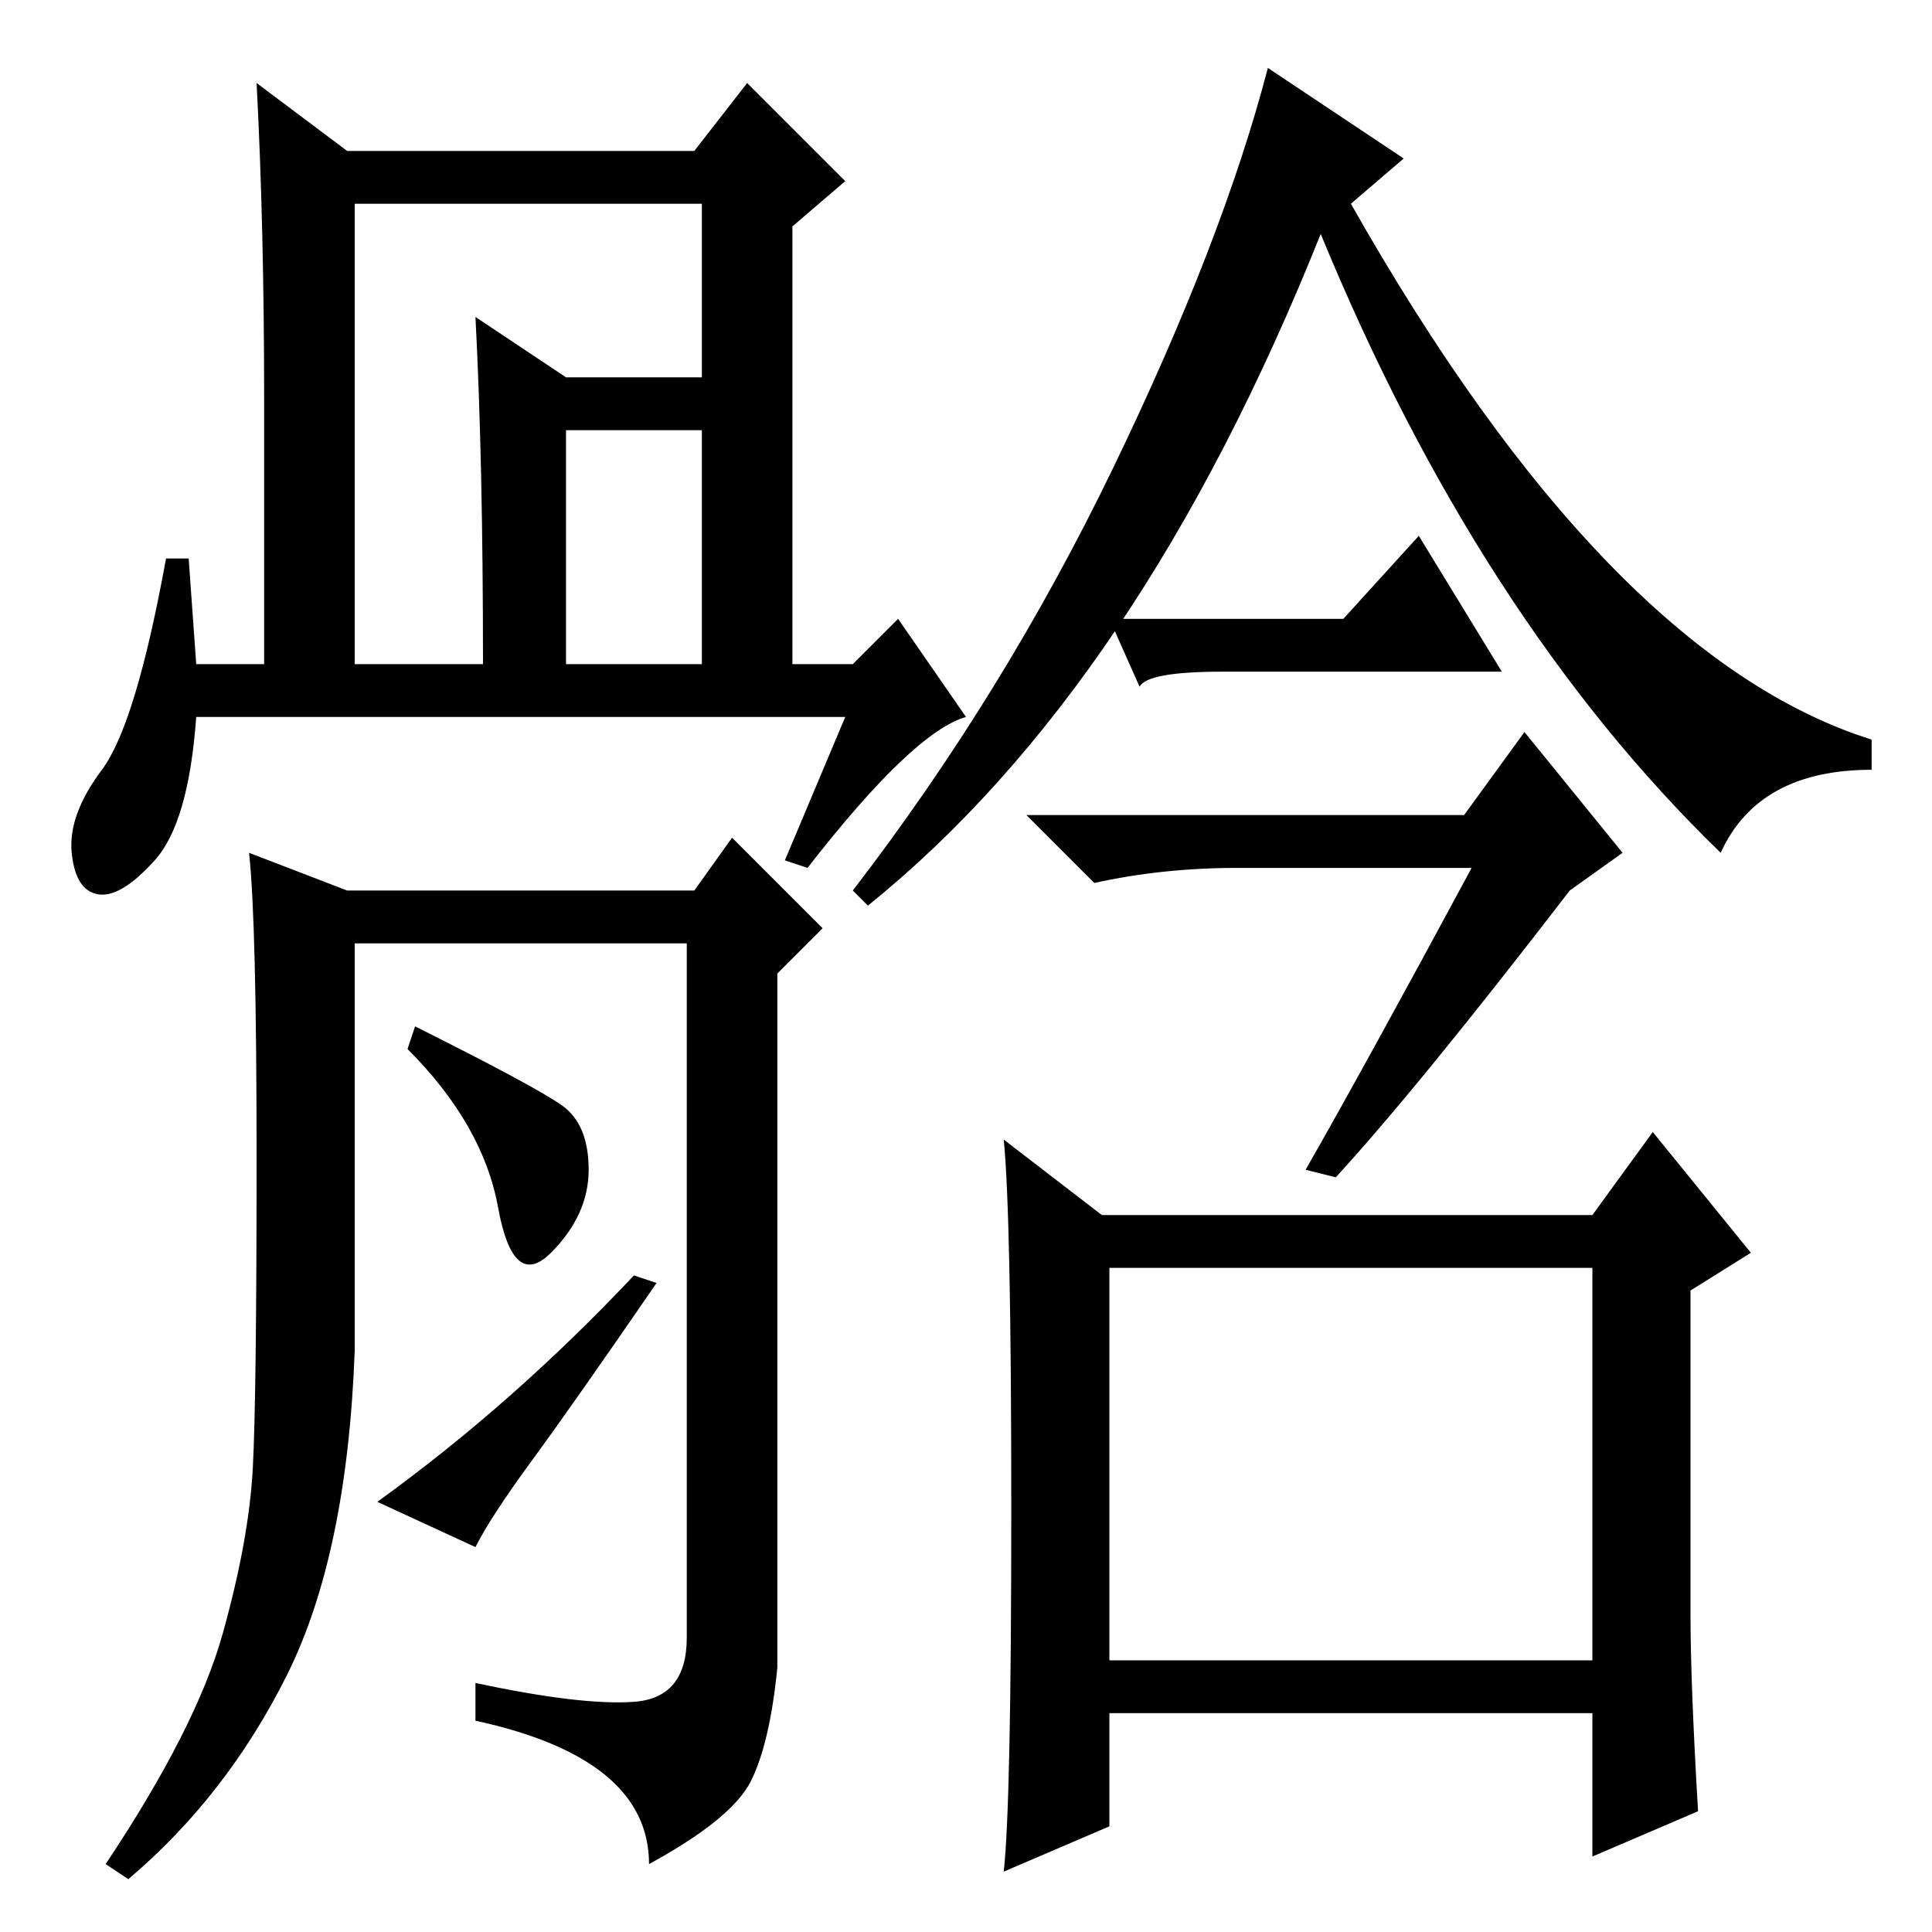 <?xml version="1.0" standalone="no"?>
<!DOCTYPE svg PUBLIC "-//W3C//DTD SVG 1.1//EN" "http://www.w3.org/Graphics/SVG/1.1/DTD/svg11.dtd" >
<svg xmlns="http://www.w3.org/2000/svg" xmlns:xlink="http://www.w3.org/1999/xlink" version="1.1" viewBox="0 -36 256 256">
  <g transform="matrix(1 0 0 -1 0 220)">
   <path fill="currentColor"
d="M177 100l-4 1q8 14 22 40h-31q-10 0 -19 -2l-9 9h58l8 11l13 -16l-7 -5q-20 -26 -31 -38zM186 235l-7 -6q34 -60 69 -71v-4q-15 0 -20 -11q-32 31 -53 82q-24 -60 -60 -89l-2 2q20 26 34.5 56t20.5 53zM147 36h64v52h-64v-52zM224 42q0 -9 1 -26l-14 -6v19h-64v-15
l-14 -6q1 9 1 48t-1 49l13 -10h65l8 11l13 -16l-8 -5v-43zM47 168h17q0 27 -1 46l12 -8h24v-7h-24v-31h18v61h-46v-61zM112 161h-86q-1 -14 -5.5 -19t-7.5 -4.5t-3.5 5.5t4 11t8.5 28h3l1 -14h9v35q0 23 -1 42l12 -9h46l7 9l13 -13l-7 -6v-58h8l6 6l9 -13q-7 -2 -21 -20
l-3 1zM84 30.5q7 0.5 7 8.5v92h-44v-54q-1 -27 -9 -43t-21 -27l-3 2q12 18 15.5 30.5t4 22t0.5 41t-1 40.5l13 -5h46l5 7l12 -12l-6 -6v-92q-1 -10 -3.5 -15t-13.5 -11q0 14 -23 19v5q14 -3 21 -2.5zM74.5 109.5q3.5 -2.5 3.5 -8.5t-5 -11t-7 6t-12 21l1 3q16 -8 19.5 -10.5
zM84 87l3 -1q-11 -16 -16.5 -23.5t-7.5 -11.5l-13 6q18 13 34 30zM178 174l10 11l11 -18h-37q-10 0 -11 -2l-4 9h31z" />
  </g>

</svg>
